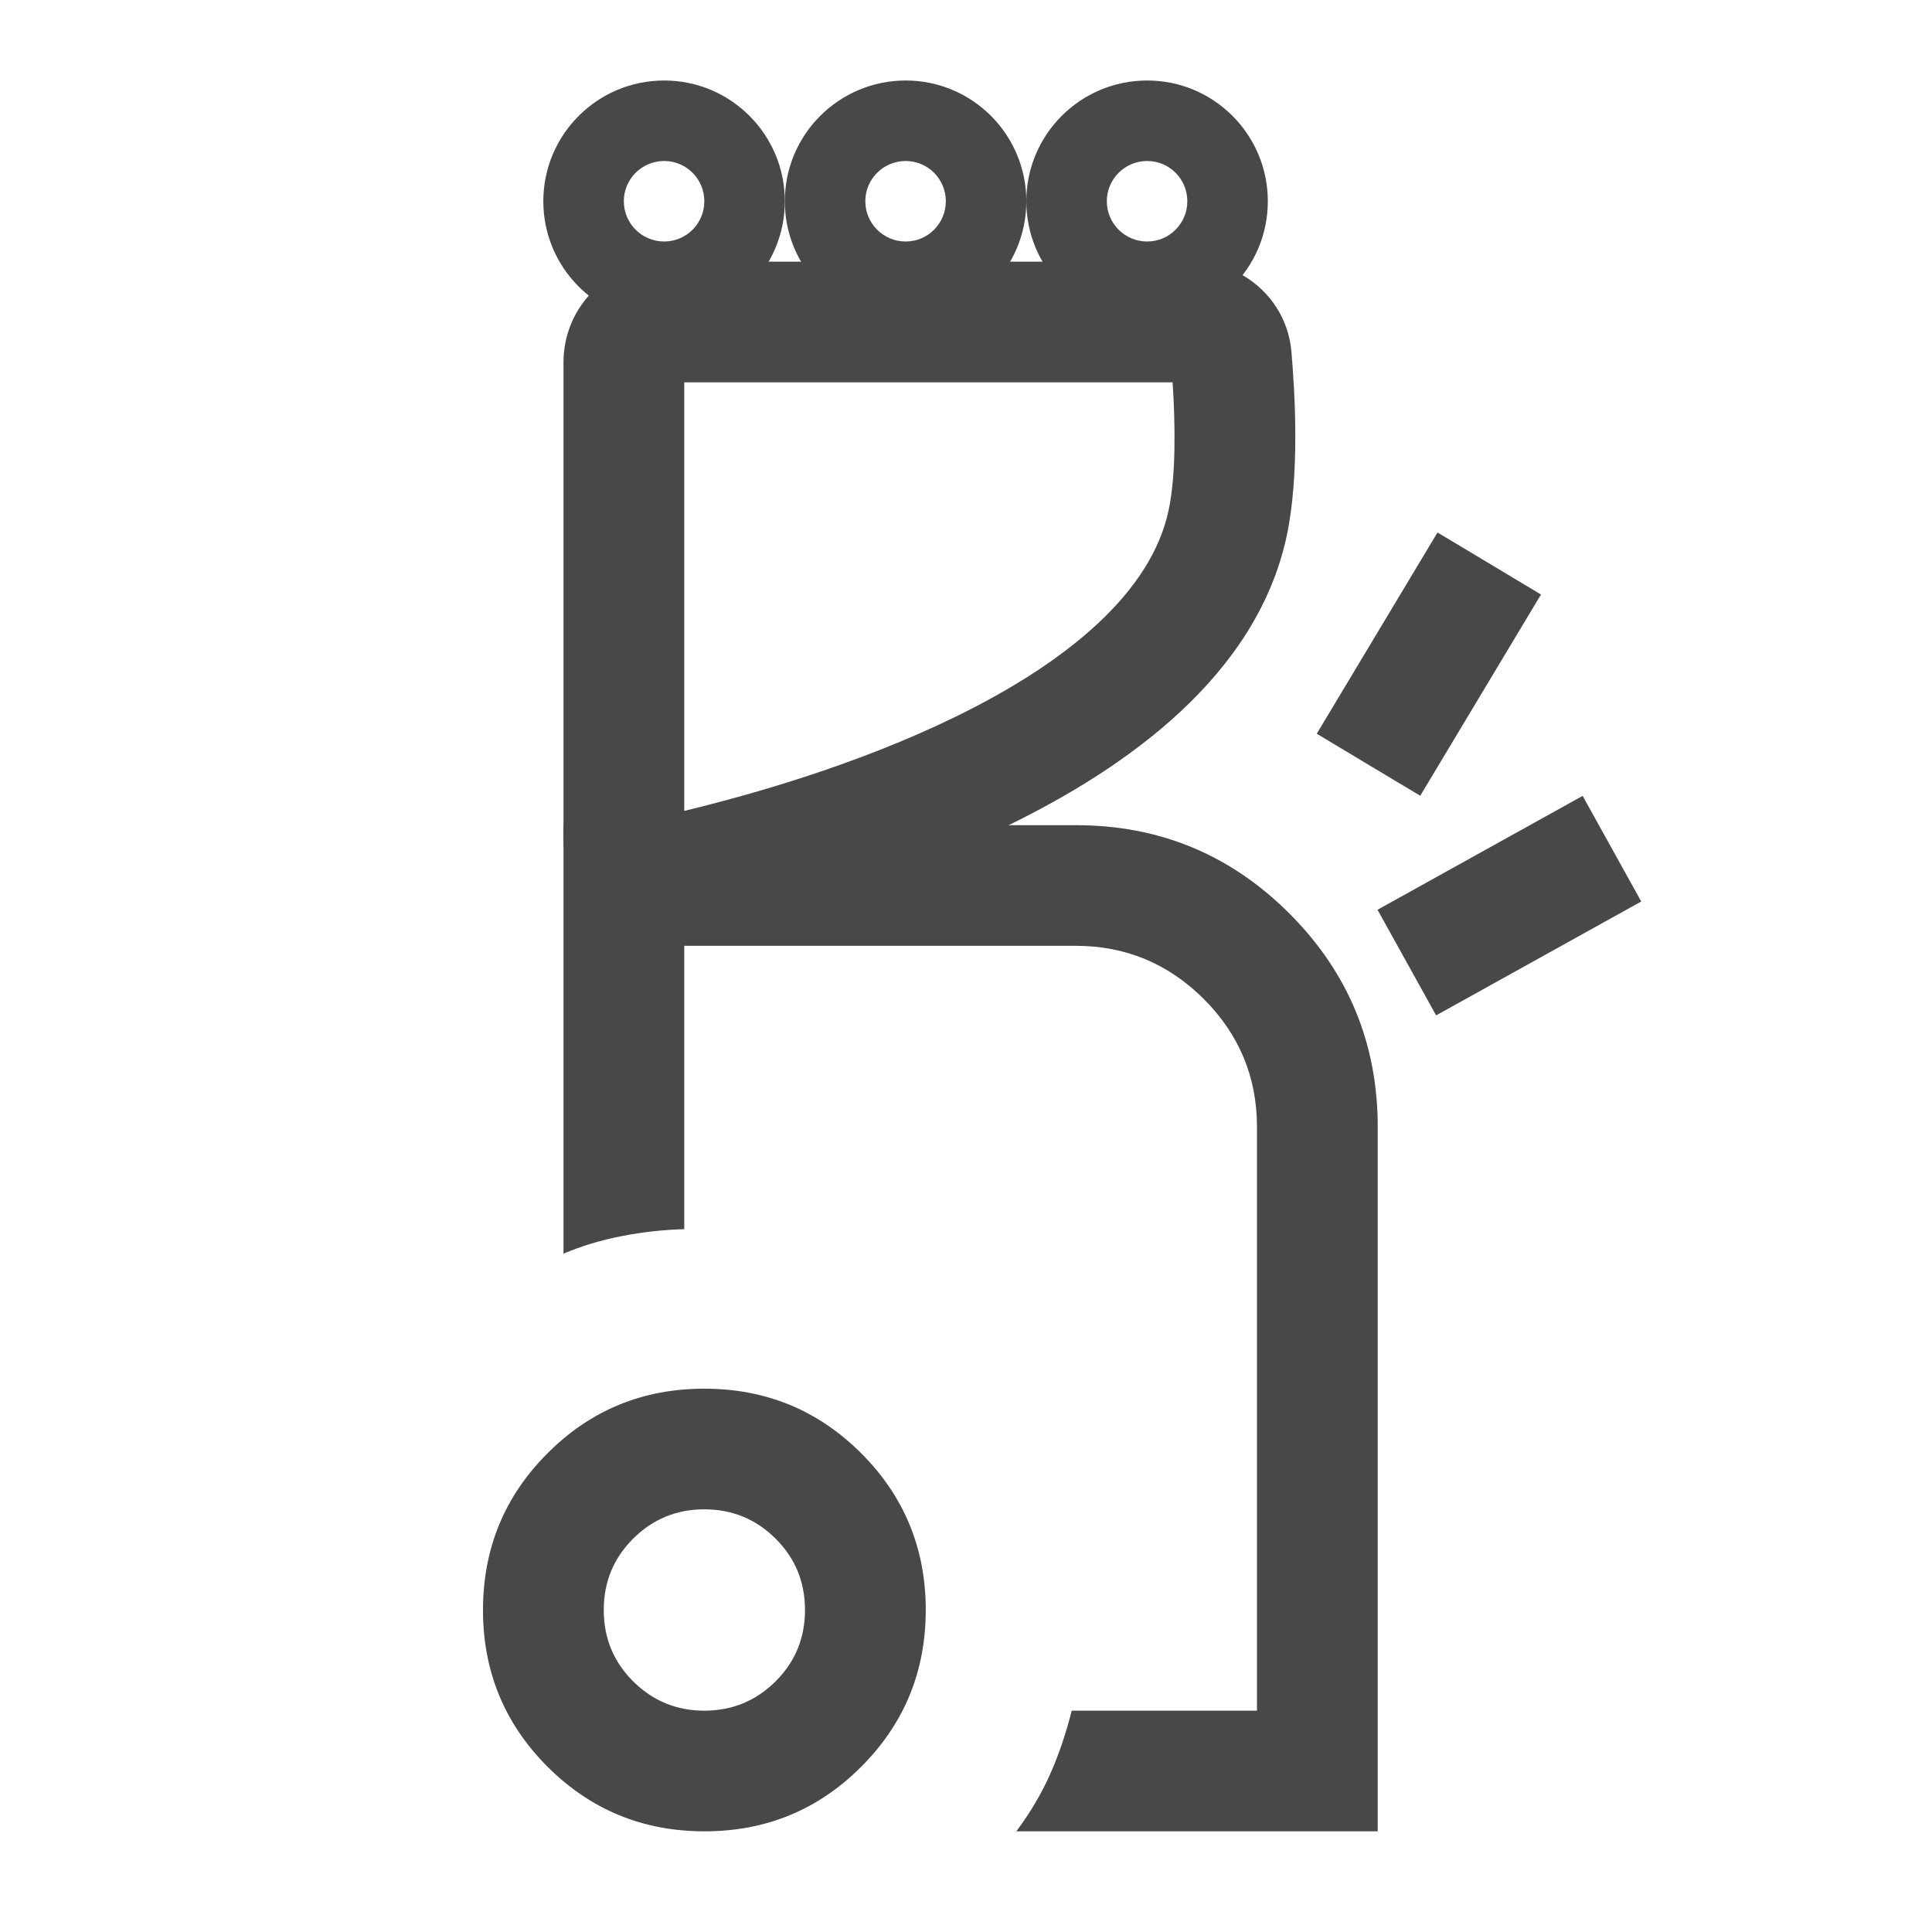 <svg width="18" height="18" viewBox="0 0 18 18" fill="none" xmlns="http://www.w3.org/2000/svg">
<path d="M6.563 17.062C5.991 17.062 5.504 16.862 5.102 16.461C4.701 16.06 4.5 15.573 4.5 15.001C4.5 14.428 4.7 13.941 5.101 13.54C5.502 13.138 5.989 12.938 6.562 12.938C7.134 12.938 7.621 13.138 8.023 13.539C8.424 13.94 8.625 14.427 8.625 14.999C8.625 15.572 8.425 16.059 8.024 16.46C7.623 16.862 7.136 17.062 6.563 17.062ZM6.562 15.938C6.823 15.938 7.044 15.846 7.227 15.664C7.409 15.482 7.5 15.261 7.5 15C7.5 14.739 7.409 14.518 7.227 14.336C7.044 14.154 6.823 14.062 6.562 14.062C6.302 14.062 6.081 14.154 5.898 14.336C5.716 14.518 5.625 14.739 5.625 15C5.625 15.261 5.716 15.482 5.898 15.664C6.081 15.846 6.302 15.938 6.562 15.938Z" fill="#484848"/>
<path d="M9.469 17.062C9.6 16.886 9.706 16.706 9.786 16.525C9.866 16.344 9.932 16.148 9.985 15.938H11.711V10.5C11.711 10.036 11.546 9.639 11.216 9.308C10.885 8.978 10.488 8.812 10.024 8.812H6.375V11.452C6.185 11.457 5.991 11.478 5.795 11.516C5.599 11.554 5.417 11.609 5.25 11.68V7.688H7.5H8.625H10.024C10.801 7.688 11.464 7.962 12.013 8.511C12.562 9.06 12.836 9.723 12.836 10.5V17.062L9.469 17.062Z" fill="#484848"/>
<path fill-rule="evenodd" clip-rule="evenodd" d="M5.25 3.375C5.25 2.857 5.67 2.438 6.188 2.438H11.109C11.575 2.438 11.99 2.787 12.032 3.278C12.066 3.673 12.109 4.424 11.988 4.993C11.709 6.297 10.497 7.152 9.389 7.692C8.243 8.251 7.006 8.57 6.368 8.711C5.771 8.844 5.25 8.378 5.25 7.805V3.375ZM6.375 3.562V7.555C7.012 7.401 7.996 7.12 8.896 6.681C9.963 6.161 10.726 5.51 10.887 4.757C10.958 4.428 10.95 3.945 10.925 3.562H6.375Z" fill="#484848"/>
<path fill-rule="evenodd" clip-rule="evenodd" d="M6.188 2.25C6.395 2.25 6.562 2.082 6.562 1.875C6.562 1.668 6.395 1.5 6.188 1.5C5.98 1.5 5.812 1.668 5.812 1.875C5.812 2.082 5.98 2.25 6.188 2.25ZM6.188 3C6.809 3 7.312 2.496 7.312 1.875C7.312 1.254 6.809 0.75 6.188 0.75C5.566 0.75 5.062 1.254 5.062 1.875C5.062 2.496 5.566 3 6.188 3Z" fill="#484848"/>
<path fill-rule="evenodd" clip-rule="evenodd" d="M8.438 2.25C8.645 2.25 8.812 2.082 8.812 1.875C8.812 1.668 8.645 1.5 8.438 1.5C8.23 1.5 8.062 1.668 8.062 1.875C8.062 2.082 8.23 2.25 8.438 2.25ZM8.438 3C9.059 3 9.562 2.496 9.562 1.875C9.562 1.254 9.059 0.75 8.438 0.75C7.816 0.75 7.312 1.254 7.312 1.875C7.312 2.496 7.816 3 8.438 3Z" fill="#484848"/>
<path fill-rule="evenodd" clip-rule="evenodd" d="M10.688 2.25C10.895 2.25 11.062 2.082 11.062 1.875C11.062 1.668 10.895 1.5 10.688 1.5C10.48 1.5 10.312 1.668 10.312 1.875C10.312 2.082 10.48 2.25 10.688 2.25ZM10.688 3C11.309 3 11.812 2.496 11.812 1.875C11.812 1.254 11.309 0.75 10.688 0.75C10.066 0.75 9.562 1.254 9.562 1.875C9.562 2.496 10.066 3 10.688 3Z" fill="#484848"/>
<path fill-rule="evenodd" clip-rule="evenodd" d="M14.357 5.539L13.232 7.414L12.268 6.836L13.393 4.961L14.357 5.539Z" fill="#484848"/>
<path fill-rule="evenodd" clip-rule="evenodd" d="M15.291 8.399L13.38 9.46L12.834 8.476L14.745 7.415L15.291 8.399Z" fill="#484848"/>
</svg>
